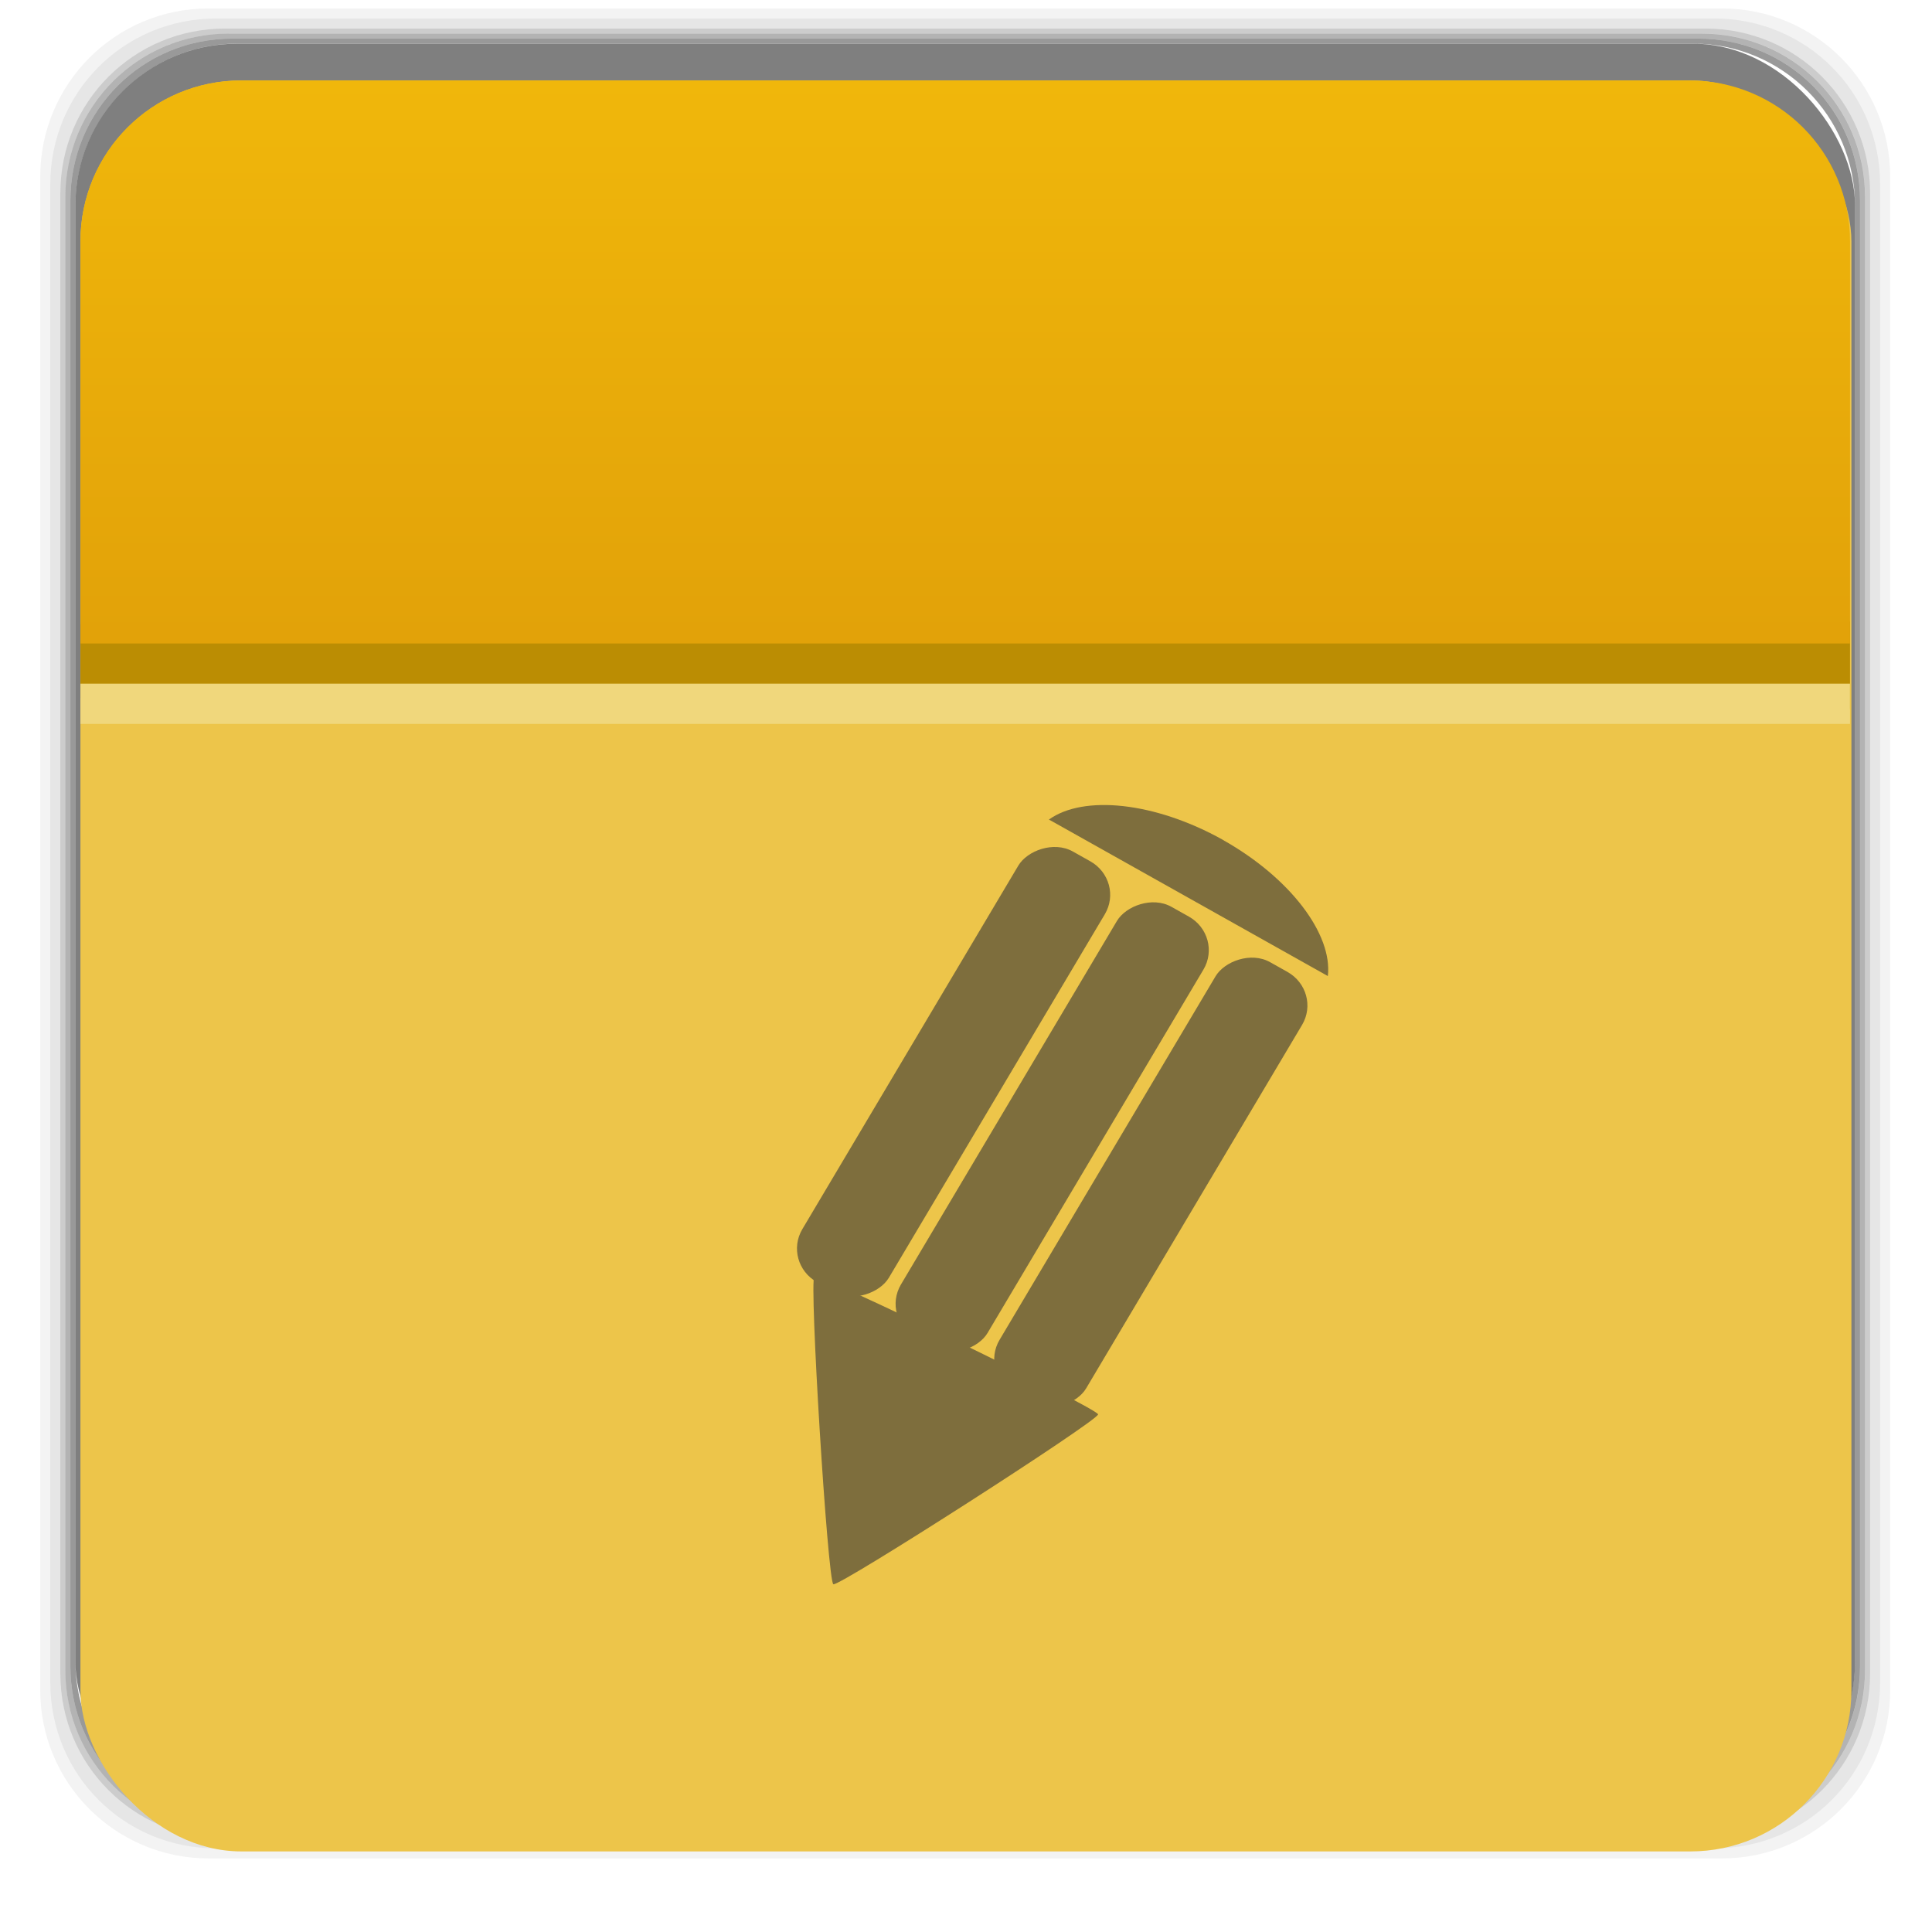 <svg xmlns="http://www.w3.org/2000/svg" xmlns:xlink="http://www.w3.org/1999/xlink" width="48" viewBox="0 0 13.547 13.547" height="48">
 <defs>
  <linearGradient id="0">
   <stop stop-color="#e2a209"/>
   <stop offset="1" stop-color="#f0b70b"/>
  </linearGradient>
  <linearGradient xlink:href="#0" id="1" gradientUnits="userSpaceOnUse" gradientTransform="translate(0,-1004.362)" y1="1020.16" x2="0" y2="1006.36"/>
 </defs>
 <g transform="matrix(0.282,0,0,0.282,0,-283.453)">
  <path transform="translate(0,1004.362)" d="M 5.188,1 C 2.871,1 1,2.871 1,5.188 l 0,37.625 C 1,45.129 2.871,47 5.188,47 l 37.625,0 C 45.129,47 47,45.129 47,42.812 L 47,5.188 C 47,2.871 45.129,1 42.812,1 L 5.188,1 z m 0.188,0.25 37.25,0 c 2.292,0 4.125,1.833 4.125,4.125 l 0,37.25 c 0,2.292 -1.833,4.125 -4.125,4.125 l -37.25,0 C 3.083,46.75 1.25,44.917 1.25,42.625 l 0,-37.25 C 1.25,3.083 3.083,1.25 5.375,1.25 z" opacity="0.05"/>
  <path transform="translate(0,1004.362)" d="M 5.375,1.25 C 3.083,1.25 1.25,3.083 1.25,5.375 l 0,37.25 c 0,2.292 1.833,4.125 4.125,4.125 l 37.25,0 c 2.292,0 4.125,-1.833 4.125,-4.125 l 0,-37.25 C 46.75,3.083 44.917,1.25 42.625,1.25 l -37.25,0 z m 0.219,0.25 36.812,0 C 44.673,1.5 46.5,3.327 46.5,5.594 l 0,36.812 C 46.5,44.673 44.673,46.5 42.406,46.5 l -36.812,0 C 3.327,46.5 1.5,44.673 1.5,42.406 l 0,-36.812 C 1.5,3.327 3.327,1.5 5.594,1.5 z" opacity="0.1"/>
  <path transform="translate(0,1004.362)" d="M 5.594,1.5 C 3.327,1.5 1.5,3.327 1.5,5.594 l 0,36.812 C 1.5,44.673 3.327,46.5 5.594,46.5 l 36.812,0 C 44.673,46.5 46.5,44.673 46.5,42.406 l 0,-36.812 C 46.5,3.327 44.673,1.5 42.406,1.5 l -36.812,0 z m 0.094,0.125 36.625,0 c 2.254,0 4.062,1.809 4.062,4.062 l 0,36.625 c 0,2.254 -1.809,4.062 -4.062,4.062 l -36.625,0 c -2.254,0 -4.062,-1.809 -4.062,-4.062 l 0,-36.625 C 1.625,3.434 3.434,1.625 5.688,1.625 z" opacity="0.2"/>
  <path transform="translate(0,1004.362)" d="M 5.688,1.625 C 3.434,1.625 1.625,3.434 1.625,5.688 l 0,36.625 c 0,2.254 1.809,4.062 4.062,4.062 l 36.625,0 c 2.254,0 4.062,-1.809 4.062,-4.062 l 0,-36.625 c 0,-2.254 -1.809,-4.062 -4.062,-4.062 l -36.625,0 z m 0.094,0.125 36.438,0 c 2.241,0 4.031,1.79 4.031,4.031 l 0,36.438 c 0,2.241 -1.79,4.031 -4.031,4.031 l -36.438,0 C 3.54,46.25 1.75,44.46 1.75,42.219 l 0,-36.438 C 1.75,3.54 3.54,1.75 5.781,1.75 z" opacity="0.3"/>
  <path transform="translate(0,1004.362)" d="M 5.781,1.75 C 3.54,1.75 1.75,3.54 1.75,5.781 l 0,36.438 c 0,2.241 1.79,4.031 4.031,4.031 l 36.438,0 c 2.241,0 4.031,-1.79 4.031,-4.031 l 0,-36.438 C 46.25,3.54 44.46,1.75 42.219,1.75 l -36.438,0 z m 0.125,0.125 36.188,0 c 2.229,0 4.031,1.803 4.031,4.031 l 0,36.188 c 0,2.229 -1.803,4.031 -4.031,4.031 l -36.188,0 C 3.678,46.125 1.875,44.322 1.875,42.094 l 0,-36.188 C 1.875,3.678 3.678,1.875 5.906,1.875 z" opacity="0.4"/>
  <rect width="44.25" height="44.25" x="1.875" y="1006.24" rx="4.02" opacity="0.5"/>
 </g>
 <rect width="12.418" height="12.418" x="0.564" y="0.564" rx="1.129" fill="#edc54a"/>
 <path d="m 2,15.524 c 0,0.642 0,1.291 0,1.837 l 44,0.273 c 0,-0.47 0,-1.455 0,-2.18 z" transform="scale(0.282,0.282)" fill="#bb8d03"/>
 <path d="m 2,17 c 0,0.341 0,0.626 0,1 l 44,0 c 0,-0.329 0,-0.703 0,-1 z" transform="scale(0.282,0.282)" fill="#f0d77c"/>
 <g transform="matrix(1.029 0 0 1 1.231 -2.967)" opacity="0.6" fill="#333" fill-rule="evenodd">
  <path d="m 7.136,8.856 c 0.462,0.267 0.749,0.663 0.716,0.955 l -1.884,-1.088 c -0.006,-0.003 -0.012,-0.006 -0.017,-0.009 0.236,-0.175 0.723,-0.124 1.186,0.142 z"/>
  <rect width="0.681" x="-11.725" y="4.683" rx="0.272" height="3.487" transform="matrix(-.866 -.5 -.5 .866 0 0)"/>
  <rect width="0.681" x="-10.949" y="4.683" rx="0.272" height="3.487" transform="matrix(-.866 -.5 -.5 .866 0 0)"/>
  <rect width="0.681" x="-10.173" y="4.683" rx="0.272" height="3.487" transform="matrix(-.866 -.5 -.5 .866 0 0)"/>
  <path d="m -119.508,657.372 c 4.834,-8.372 478.53,-8.372 483.364,-10e-6 4.834,8.372 -232.015,418.605 -241.682,418.605 -9.667,0 -246.516,-410.233 -241.682,-418.605 z" transform="matrix(-.004 -.002 -.002 .004 7.123 10.016)"/>
 </g>
 <path d="M 6 2 C 3.784 2 2 3.784 2 6 L 2 16 L 46 16 L 46 6 C 46 3.784 44.216 2 42 2 L 6 2 z " transform="scale(0.282,0.282)" fill="url(#1)"/>
</svg>
